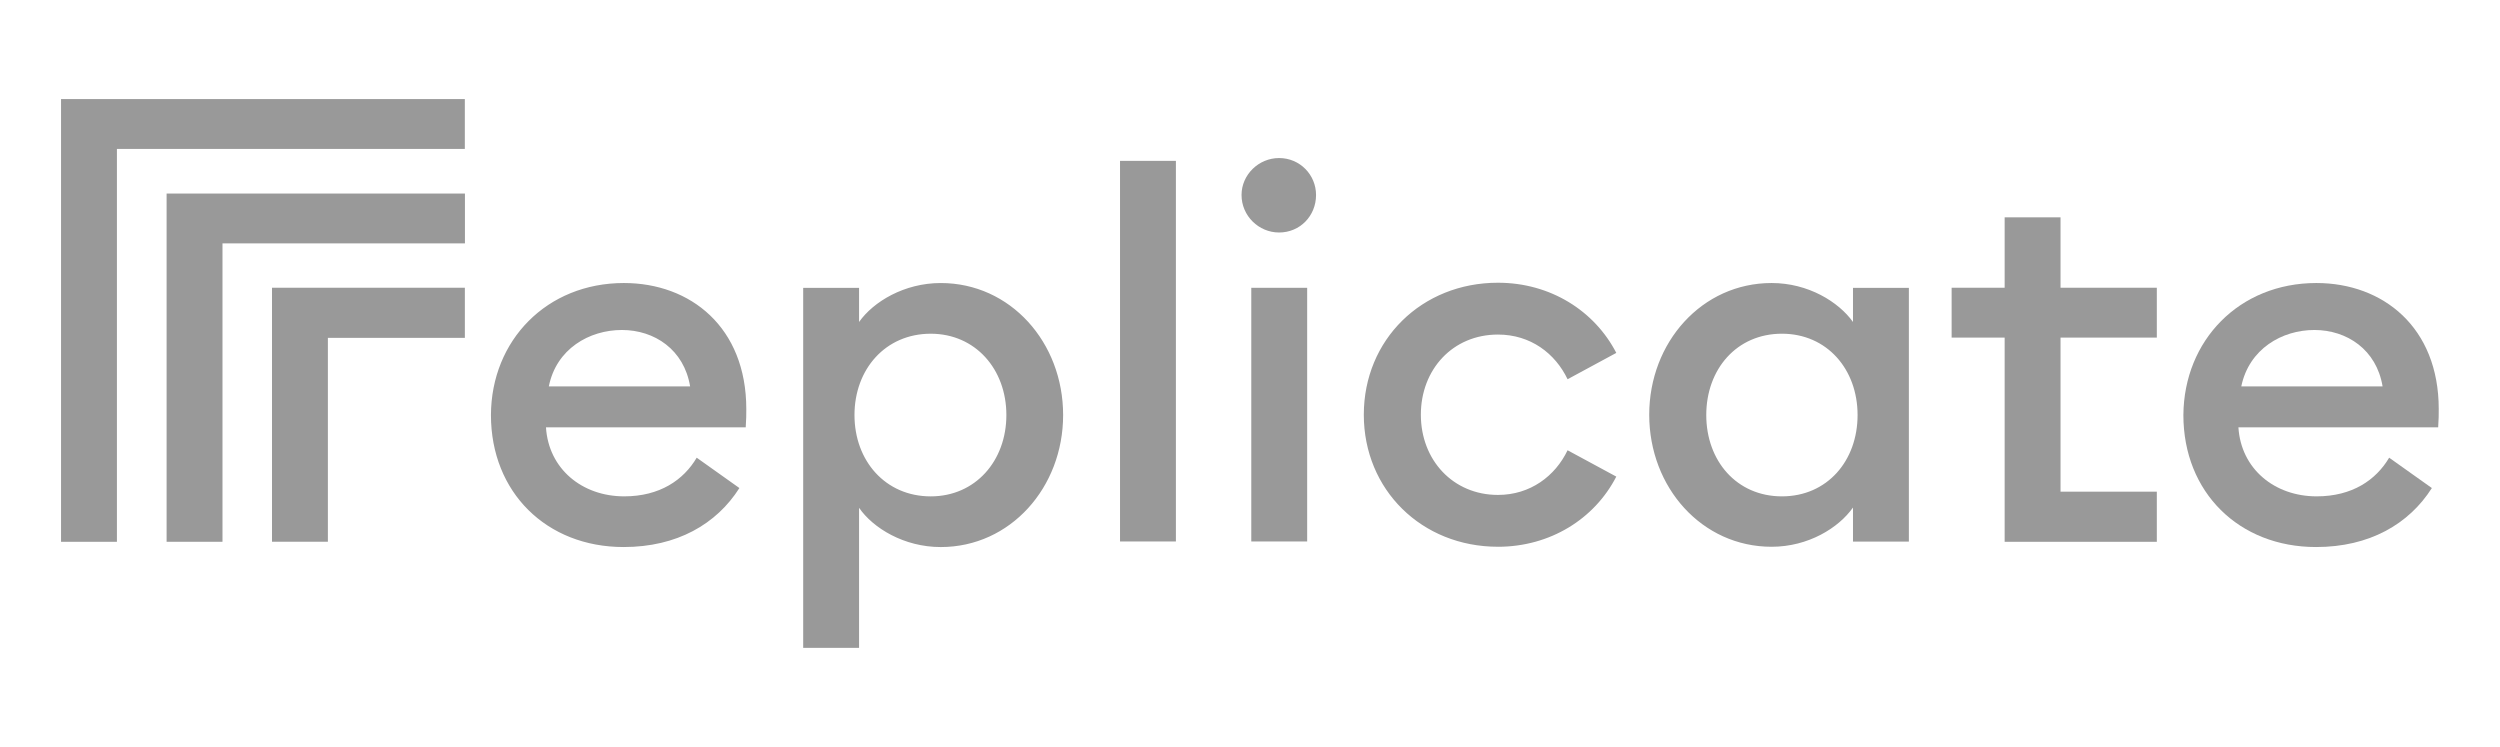 <svg fill="#999999" xmlns="http://www.w3.org/2000/svg" viewBox="0 0 164 49" class="h-10 md:h-[49px]">
    <path
        d="M40.929 18.566c4.362 0 8.028 2.893 8.028 8.266 0 .357 0 .657-.038 1.202H35.816c.169 2.724 2.369 4.527 5.132 4.527 2.331 0 3.892-1.071 4.756-2.536l2.801 1.991c-1.504 2.367-4.098 3.87-7.595 3.87-5.057 0-8.704-3.588-8.704-8.66.019-4.903 3.666-8.66 8.723-8.66Zm-4.926 6.782h9.268c-.395-2.405-2.331-3.701-4.474-3.701-2.143 0-4.305 1.24-4.794 3.701ZM52.689 18.886h3.666v2.236c.94-1.334 2.97-2.555 5.358-2.555 4.568 0 8.028 3.889 8.028 8.66 0 4.753-3.459 8.66-8.028 8.66-2.406 0-4.437-1.24-5.358-2.574v9.186h-3.666V18.886Zm8.366 3.006c-2.97 0-5.001 2.329-5.001 5.335 0 3.006 2.03 5.335 5.001 5.335 2.933 0 4.963-2.329 4.963-5.335 0-3.006-2.03-5.335-4.963-5.335ZM77.139 10.553h-3.666V35.519h3.666V10.553ZM83.908 15.252c-1.335 0-2.463-1.09-2.463-2.461 0-1.334 1.128-2.423 2.463-2.423 1.373 0 2.425 1.108 2.425 2.423 0 1.371-1.053 2.461-2.425 2.461Zm-1.824 3.626h3.666v16.644h-3.666V18.877ZM98.265 35.867c-5.001 0-8.799-3.738-8.799-8.66 0-4.922 3.798-8.66 8.799-8.66 3.44 0 6.335 1.841 7.764 4.603l-3.196 1.728c-.808-1.691-2.425-2.931-4.568-2.931-2.97 0-5.057 2.292-5.057 5.26 0 2.968 2.106 5.26 5.057 5.26 2.124 0 3.76-1.24 4.568-2.93l3.196 1.728c-1.429 2.78-4.343 4.603-7.764 4.603ZM116.217 18.566c2.407 0 4.399 1.24 5.339 2.555v-2.236h3.666V35.53h-3.666v-2.236c-.94 1.334-2.932 2.574-5.339 2.574-4.568 0-8.028-3.889-8.028-8.66 0-4.753 3.46-8.642 8.028-8.642Zm.677 3.325c-2.97 0-4.963 2.329-4.963 5.335 0 3.006 1.993 5.335 4.963 5.335 2.97 0 4.963-2.329 4.963-5.335 0-3.006-2.011-5.335-4.963-5.335ZM131.505 35.54V22.146h-3.478v-3.269h3.478v-4.621h3.666v4.621h6.317v3.269h-6.317v10.107h6.317v3.288h-9.983ZM30.495 18.875v3.288h-8.986V35.538h-3.666V18.875h12.652Z" />
    <path d="M30.5 12.697v3.269h-15.905v19.575h-3.666V12.697h19.571Z" />
    <path
        d="M30.493 6.5v3.269H7.67V35.543H4.004V6.5H30.493ZM151.954 18.566c4.361 0 8.027 2.893 8.027 8.266 0 .357 0 .657-.037 1.202H146.84c.169 2.724 2.369 4.527 5.133 4.527 2.331 0 3.891-1.071 4.756-2.536l2.801 1.991c-1.504 2.367-4.098 3.87-7.595 3.87-5.057 0-8.705-3.588-8.705-8.66.038-4.903 3.667-8.66 8.724-8.66Zm-4.926 6.782h9.269c-.395-2.405-2.332-3.701-4.475-3.701-2.124 0-4.286 1.24-4.794 3.701Z" />
</svg>
